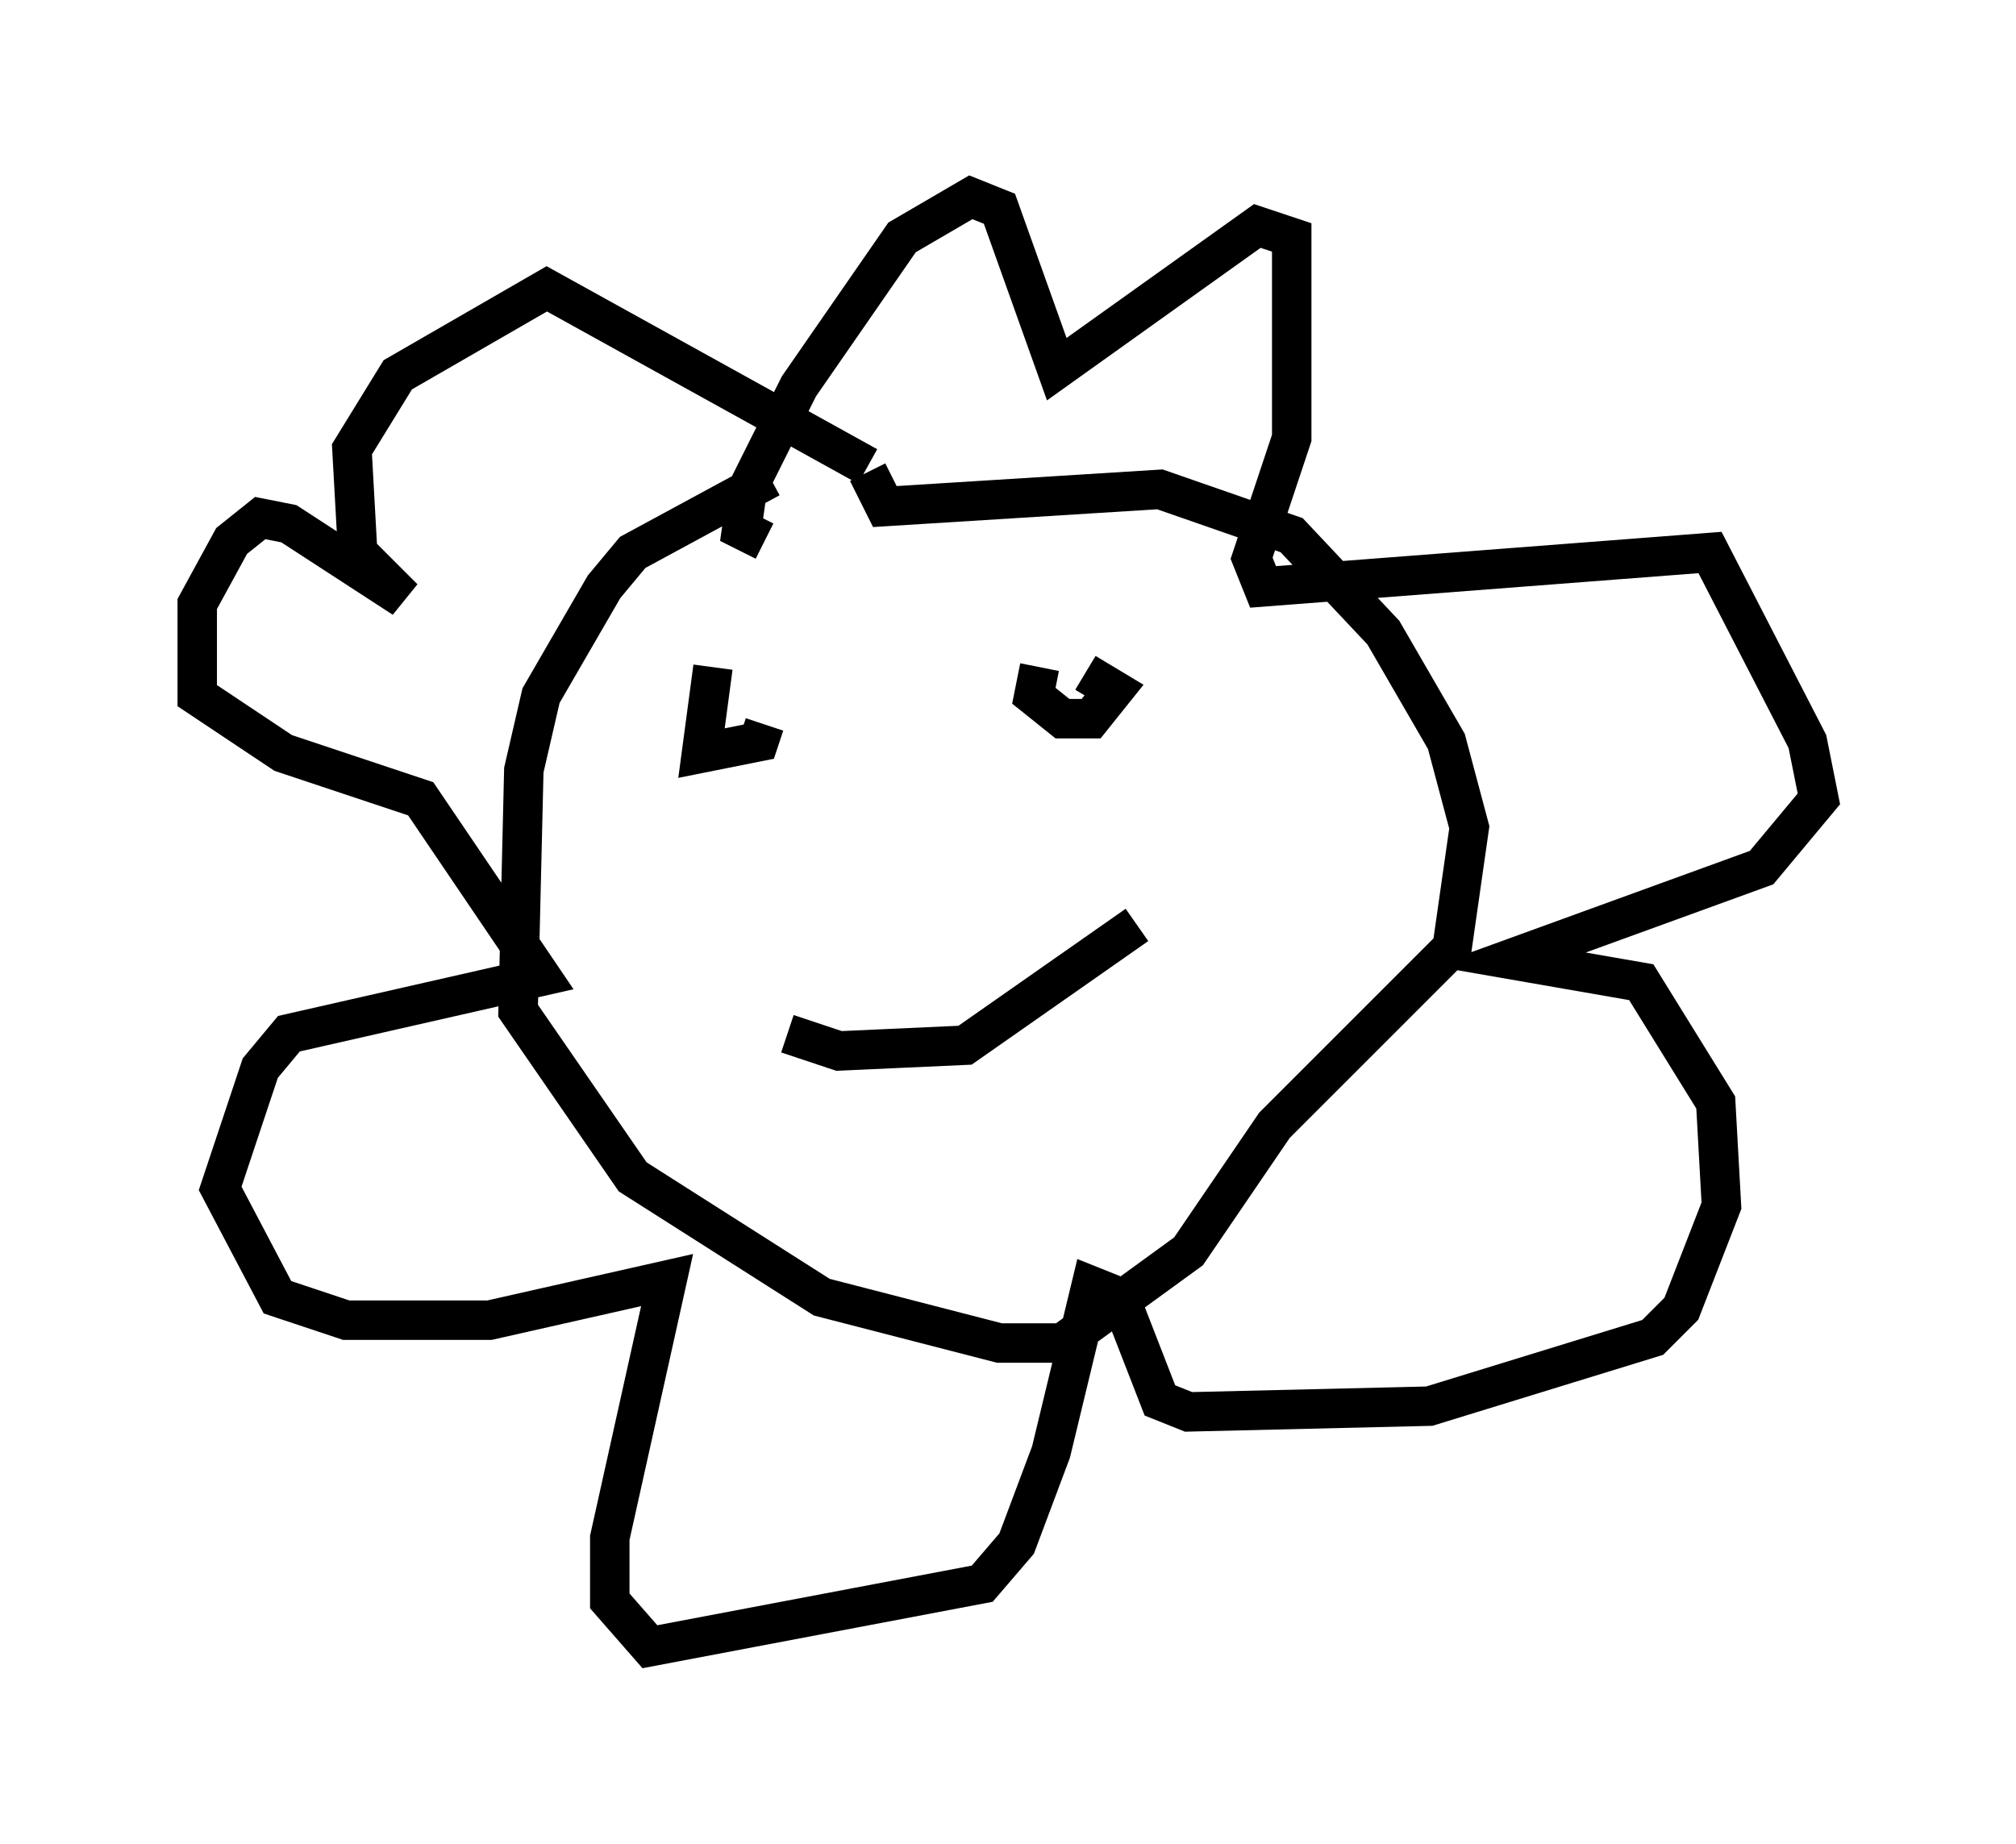<?xml version="1.0" encoding="utf-8" ?>
<svg baseProfile="full" height="46.749" version="1.1" width="51.106" xmlns="http://www.w3.org/2000/svg" xmlns:ev="http://www.w3.org/2001/xml-events" xmlns:xlink="http://www.w3.org/1999/xlink"><defs /><rect fill="white" height="46.749" width="51.106" x="0" y="0" /><path d="M22.14, 11.972 m-2.615, 0.145 l-3.486, 1.888 -0.726, 0.872 l-1.598, 2.76 -0.436, 1.888 l-0.145, 6.101 2.905, 4.212 l4.793, 3.05 4.503, 1.162 l1.598, 0.0 3.196, -2.324 l2.179, -3.196 4.503, -4.503 l0.436, -3.05 -0.581, -2.179 l-1.598, -2.76 -2.324, -2.469 l-3.341, -1.162 -6.972, 0.436 l-0.436, -0.872 m0.0, -0.145 l-8.134, -4.503 -3.777, 2.179 l-1.162, 1.888 0.145, 2.615 l1.162, 1.162 -2.905, -1.888 l-0.726, -0.145 -0.726, 0.581 l-0.872, 1.598 0.0, 2.324 l2.179, 1.453 3.486, 1.162 l3.05, 4.503 -6.391, 1.453 l-0.726, 0.872 -1.017, 3.05 l1.453, 2.76 1.743, 0.581 l3.631, 0.0 4.503, -1.017 l-1.453, 6.536 0.0, 1.598 l1.017, 1.162 8.425, -1.598 l0.872, -1.017 0.872, -2.324 l1.017, -4.212 0.726, 0.291 l1.017, 2.615 0.726, 0.291 l6.101, -0.145 5.665, -1.743 l0.726, -0.726 1.017, -2.615 l-0.145, -2.615 -1.888, -3.05 l-3.341, -0.581 6.391, -2.324 l1.453, -1.743 -0.291, -1.453 l-2.469, -4.793 -11.33, 0.872 l-0.291, -0.726 1.017, -3.05 l0.0, -5.084 -0.872, -0.291 l-5.084, 3.631 -1.453, -4.067 l-0.726, -0.291 -1.743, 1.017 l-2.615, 3.777 -1.307, 2.615 l-0.145, 1.017 0.581, 0.291 m-1.307, 3.196 l-0.291, 2.179 1.453, -0.291 l0.145, -0.436 m6.972, -1.453 l-0.145, 0.726 0.726, 0.581 l0.726, 0.0 0.581, -0.726 l-0.726, -0.436 m1.307, 6.391 l-4.358, 3.05 -3.196, 0.145 l-1.307, -0.436 " fill="none" stroke="black" stroke-width="1" /></svg>